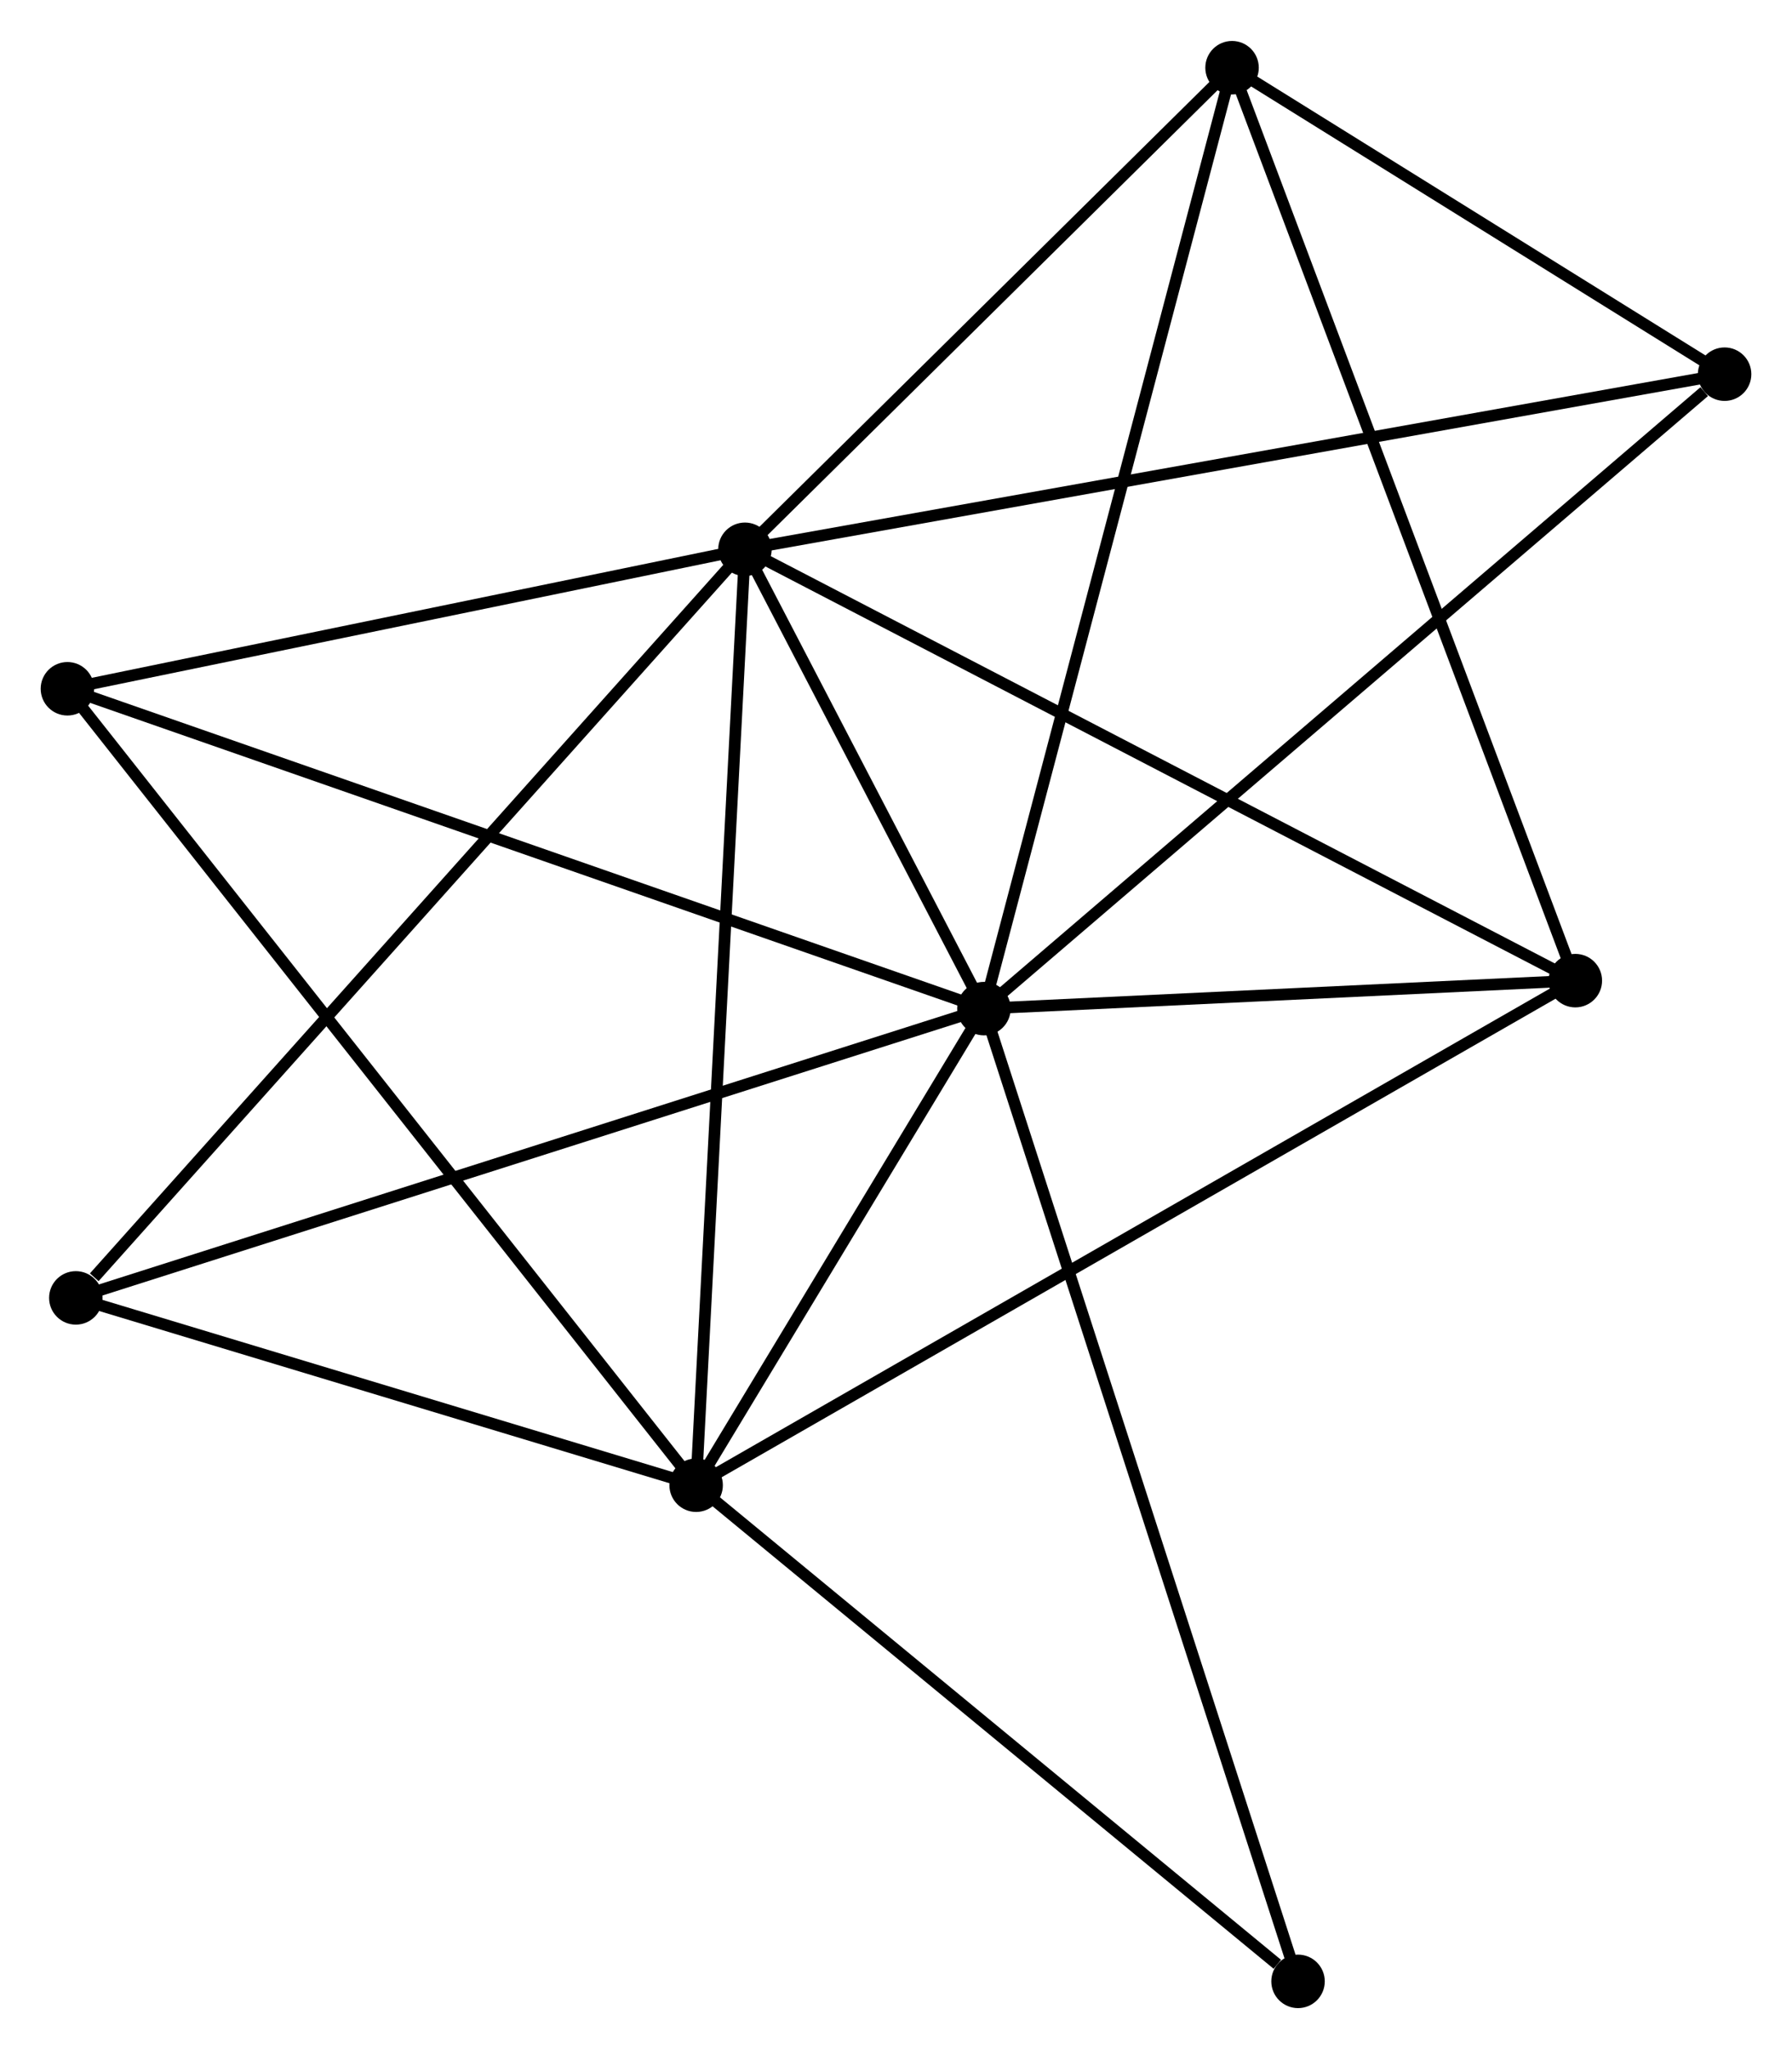 <?xml version="1.0" encoding="UTF-8" standalone="no"?>
<!DOCTYPE svg PUBLIC "-//W3C//DTD SVG 1.1//EN"
 "http://www.w3.org/Graphics/SVG/1.1/DTD/svg11.dtd">
<!-- Generated by graphviz version 2.36.0 (20140111.2315)
 -->
<!-- Title: %3 Pages: 1 -->
<svg width="154pt" height="176pt"
 viewBox="0.00 0.00 154.16 176.14" xmlns="http://www.w3.org/2000/svg" xmlns:xlink="http://www.w3.org/1999/xlink">
<g id="graph0" class="graph" transform="scale(1 1) rotate(0) translate(4 172.138)">
<title>%3</title>
<!-- 0 -->
<g id="node1" class="node"><title>0</title>
<ellipse fill="black" stroke="black" cx="80.645" cy="-85.438" rx="1.8" ry="1.8"/>
</g>
<!-- 1 -->
<g id="node2" class="node"><title>1</title>
<ellipse fill="black" stroke="black" cx="60.086" cy="-124.931" rx="1.8" ry="1.8"/>
</g>
<!-- 0&#45;&#45;1 -->
<g id="edge1" class="edge"><title>0&#45;&#45;1</title>
<path fill="none" stroke="black" d="M79.762,-87.135C76.38,-93.631 64.279,-116.875 60.943,-123.284"/>
</g>
<!-- 2 -->
<g id="node3" class="node"><title>2</title>
<ellipse fill="black" stroke="black" cx="55.886" cy="-44.46" rx="1.8" ry="1.8"/>
</g>
<!-- 0&#45;&#45;2 -->
<g id="edge2" class="edge"><title>0&#45;&#45;2</title>
<path fill="none" stroke="black" d="M79.581,-83.677C75.509,-76.937 60.936,-52.819 56.918,-46.169"/>
</g>
<!-- 3 -->
<g id="node4" class="node"><title>3</title>
<ellipse fill="black" stroke="black" cx="101.989" cy="-166.338" rx="1.8" ry="1.8"/>
</g>
<!-- 0&#45;&#45;3 -->
<g id="edge3" class="edge"><title>0&#45;&#45;3</title>
<path fill="none" stroke="black" d="M81.173,-87.438C84.126,-98.63 98.575,-153.398 101.48,-164.408"/>
</g>
<!-- 4 -->
<g id="node5" class="node"><title>4</title>
<ellipse fill="black" stroke="black" cx="131.521" cy="-87.843" rx="1.8" ry="1.8"/>
</g>
<!-- 0&#45;&#45;4 -->
<g id="edge4" class="edge"><title>0&#45;&#45;4</title>
<path fill="none" stroke="black" d="M82.831,-85.541C91.2,-85.937 121.143,-87.353 129.399,-87.743"/>
</g>
<!-- 5 -->
<g id="node6" class="node"><title>5</title>
<ellipse fill="black" stroke="black" cx="1.8" cy="-112.938" rx="1.8" ry="1.8"/>
</g>
<!-- 0&#45;&#45;5 -->
<g id="edge5" class="edge"><title>0&#45;&#45;5</title>
<path fill="none" stroke="black" d="M78.696,-86.118C67.788,-89.922 14.411,-108.54 3.681,-112.282"/>
</g>
<!-- 6 -->
<g id="node7" class="node"><title>6</title>
<ellipse fill="black" stroke="black" cx="2.523" cy="-60.566" rx="1.8" ry="1.8"/>
</g>
<!-- 0&#45;&#45;6 -->
<g id="edge6" class="edge"><title>0&#45;&#45;6</title>
<path fill="none" stroke="black" d="M78.714,-84.823C67.906,-81.382 15.018,-64.544 4.387,-61.16"/>
</g>
<!-- 7 -->
<g id="node8" class="node"><title>7</title>
<ellipse fill="black" stroke="black" cx="144.362" cy="-139.987" rx="1.8" ry="1.8"/>
</g>
<!-- 0&#45;&#45;7 -->
<g id="edge7" class="edge"><title>0&#45;&#45;7</title>
<path fill="none" stroke="black" d="M82.22,-86.786C90.959,-94.267 133.424,-130.622 142.608,-138.485"/>
</g>
<!-- 8 -->
<g id="node9" class="node"><title>8</title>
<ellipse fill="black" stroke="black" cx="107.666" cy="-1.8" rx="1.8" ry="1.8"/>
</g>
<!-- 0&#45;&#45;8 -->
<g id="edge8" class="edge"><title>0&#45;&#45;8</title>
<path fill="none" stroke="black" d="M81.209,-83.691C84.726,-72.806 103.597,-14.394 107.105,-3.537"/>
</g>
<!-- 1&#45;&#45;2 -->
<g id="edge9" class="edge"><title>1&#45;&#45;2</title>
<path fill="none" stroke="black" d="M59.982,-122.942C59.401,-111.808 56.558,-57.331 55.986,-46.38"/>
</g>
<!-- 1&#45;&#45;3 -->
<g id="edge10" class="edge"><title>1&#45;&#45;3</title>
<path fill="none" stroke="black" d="M61.48,-126.308C67.842,-132.595 94.085,-158.528 100.547,-164.912"/>
</g>
<!-- 1&#45;&#45;4 -->
<g id="edge11" class="edge"><title>1&#45;&#45;4</title>
<path fill="none" stroke="black" d="M61.852,-124.014C71.735,-118.883 120.095,-93.775 129.817,-88.728"/>
</g>
<!-- 1&#45;&#45;5 -->
<g id="edge12" class="edge"><title>1&#45;&#45;5</title>
<path fill="none" stroke="black" d="M58.147,-124.532C49.297,-122.711 12.794,-115.2 3.806,-113.351"/>
</g>
<!-- 1&#45;&#45;6 -->
<g id="edge13" class="edge"><title>1&#45;&#45;6</title>
<path fill="none" stroke="black" d="M58.663,-123.34C50.768,-114.512 12.405,-71.616 4.108,-62.338"/>
</g>
<!-- 1&#45;&#45;7 -->
<g id="edge14" class="edge"><title>1&#45;&#45;7</title>
<path fill="none" stroke="black" d="M62.169,-125.303C73.829,-127.386 130.883,-137.579 142.352,-139.628"/>
</g>
<!-- 2&#45;&#45;4 -->
<g id="edge15" class="edge"><title>2&#45;&#45;4</title>
<path fill="none" stroke="black" d="M57.466,-45.366C67.309,-51.012 120.132,-81.311 129.95,-86.942"/>
</g>
<!-- 2&#45;&#45;5 -->
<g id="edge16" class="edge"><title>2&#45;&#45;5</title>
<path fill="none" stroke="black" d="M54.756,-45.891C47.718,-54.802 9.944,-102.627 2.923,-111.516"/>
</g>
<!-- 2&#45;&#45;6 -->
<g id="edge17" class="edge"><title>2&#45;&#45;6</title>
<path fill="none" stroke="black" d="M54.11,-44.996C46.009,-47.441 12.588,-57.528 4.36,-60.012"/>
</g>
<!-- 2&#45;&#45;8 -->
<g id="edge18" class="edge"><title>2&#45;&#45;8</title>
<path fill="none" stroke="black" d="M57.609,-43.041C65.47,-36.564 97.899,-9.847 105.884,-3.268"/>
</g>
<!-- 3&#45;&#45;4 -->
<g id="edge19" class="edge"><title>3&#45;&#45;4</title>
<path fill="none" stroke="black" d="M102.719,-164.397C106.805,-153.537 126.797,-100.398 130.816,-89.716"/>
</g>
<!-- 3&#45;&#45;7 -->
<g id="edge20" class="edge"><title>3&#45;&#45;7</title>
<path fill="none" stroke="black" d="M103.81,-165.205C110.78,-160.871 135.719,-145.362 142.595,-141.086"/>
</g>
</g>
</svg>
